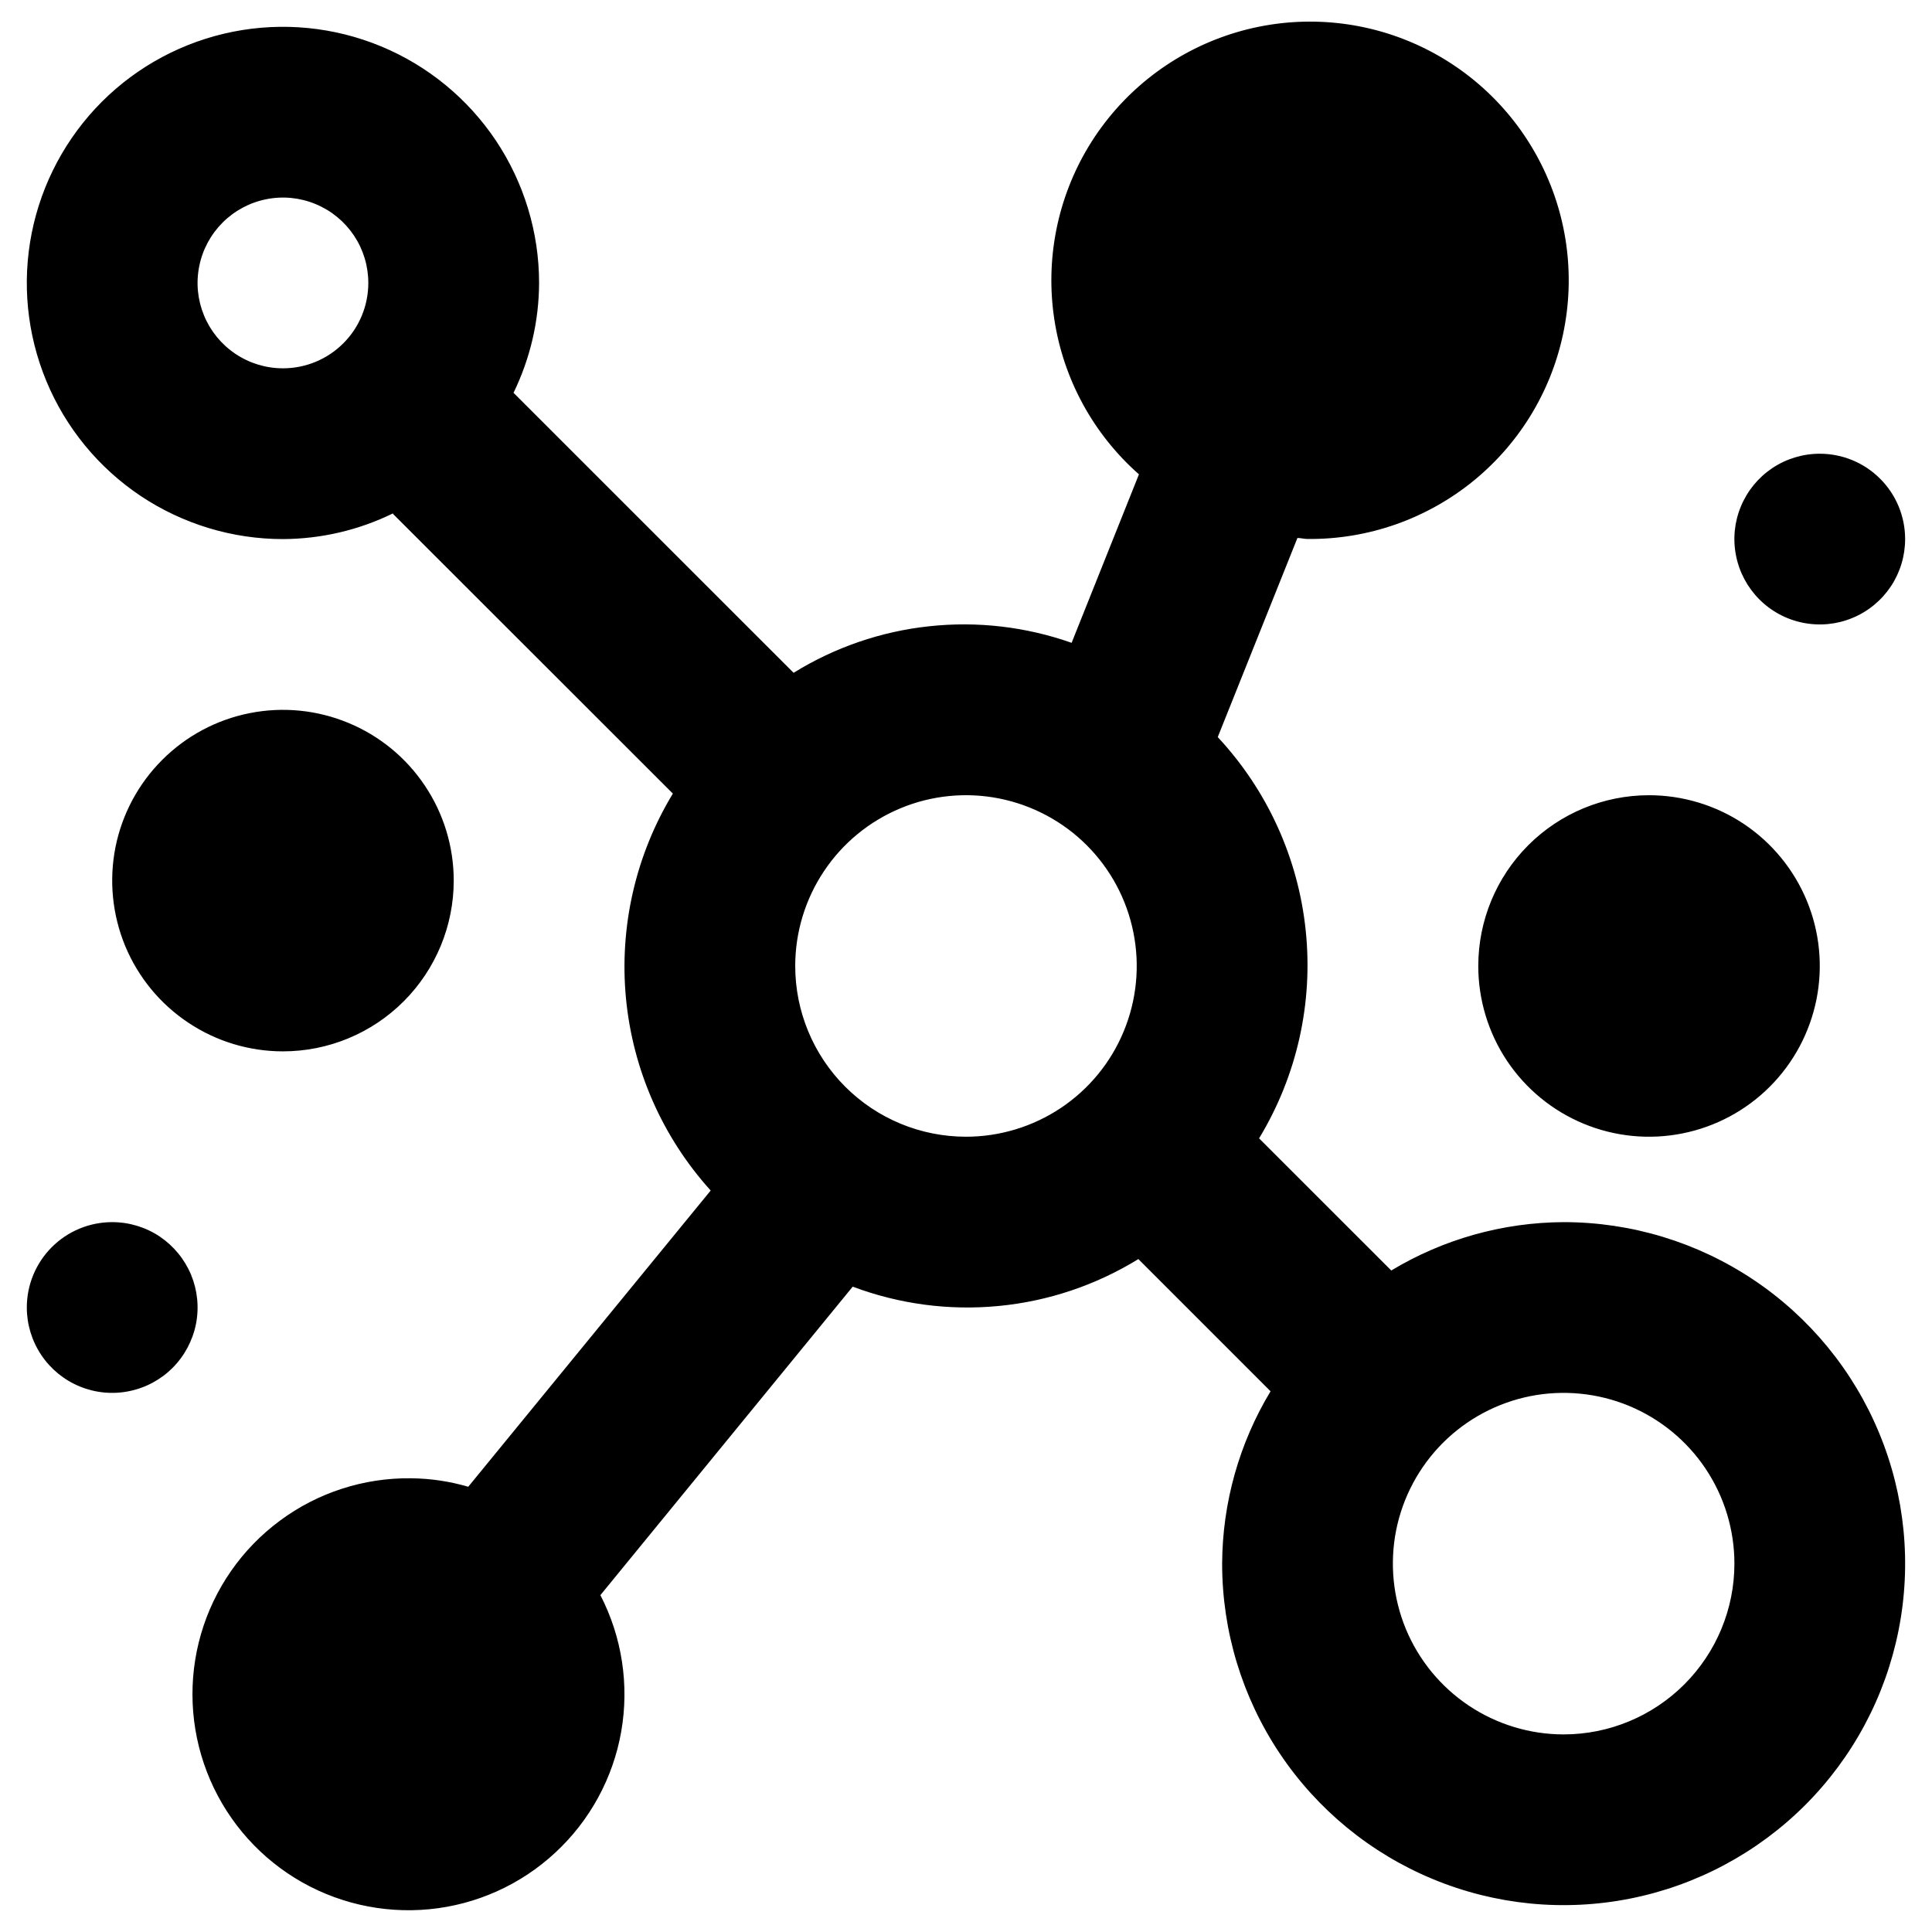 <svg width="33" height="33" viewBox="0 0 33 33" fill="none" xmlns="http://www.w3.org/2000/svg">
<path d="M26.708 20.875C25.67 20.88 24.653 21.165 23.764 21.701L21.506 19.444C22.151 18.38 22.431 17.136 22.303 15.898C22.176 14.661 21.648 13.5 20.8 12.59L22.161 9.189C22.219 9.189 22.275 9.206 22.333 9.206C23.369 9.217 24.376 8.862 25.177 8.206C25.979 7.549 26.524 6.632 26.717 5.614C26.911 4.596 26.741 3.542 26.236 2.637C25.732 1.732 24.926 1.033 23.959 0.662C22.991 0.291 21.924 0.272 20.944 0.608C19.964 0.944 19.133 1.613 18.596 2.499C18.06 3.386 17.852 4.433 18.009 5.457C18.165 6.481 18.677 7.417 19.454 8.102L18.304 10.98C17.524 10.705 16.693 10.608 15.871 10.697C15.05 10.785 14.258 11.057 13.555 11.492L8.781 6.719L8.771 6.71C9.056 6.125 9.206 5.484 9.208 4.833C9.208 3.968 8.951 3.122 8.471 2.402C7.99 1.683 7.307 1.122 6.507 0.791C5.708 0.46 4.828 0.373 3.979 0.542C3.131 0.711 2.351 1.127 1.739 1.739C1.128 2.351 0.711 3.131 0.542 3.979C0.373 4.828 0.46 5.708 0.791 6.507C1.122 7.307 1.683 7.99 2.402 8.471C3.122 8.951 3.968 9.208 4.833 9.208C5.484 9.205 6.125 9.056 6.71 8.77L6.719 8.784L11.493 13.555C10.857 14.604 10.576 15.831 10.692 17.052C10.809 18.274 11.316 19.425 12.139 20.335L7.998 25.395C7.68 25.302 7.351 25.253 7.021 25.25C6.214 25.24 5.426 25.495 4.779 25.976C4.131 26.456 3.658 27.136 3.433 27.911C3.209 28.685 3.244 29.512 3.534 30.265C3.824 31.018 4.352 31.655 5.039 32.079C5.725 32.502 6.532 32.689 7.335 32.611C8.137 32.533 8.893 32.194 9.484 31.645C10.076 31.097 10.472 30.37 10.611 29.576C10.75 28.781 10.625 27.963 10.255 27.246L14.565 21.977C15.36 22.276 16.213 22.389 17.059 22.307C17.905 22.226 18.721 21.951 19.444 21.506L21.702 23.764C21.166 24.652 20.88 25.67 20.875 26.708C20.875 27.862 21.217 28.989 21.858 29.949C22.499 30.908 23.41 31.656 24.476 32.097C25.542 32.539 26.715 32.654 27.846 32.429C28.978 32.204 30.017 31.648 30.833 30.833C31.649 30.017 32.204 28.977 32.429 27.846C32.654 26.714 32.539 25.541 32.097 24.476C31.656 23.41 30.908 22.499 29.949 21.858C28.989 21.217 27.862 20.875 26.708 20.875ZM4.833 6.291C4.545 6.291 4.263 6.206 4.023 6.045C3.783 5.885 3.596 5.657 3.486 5.391C3.375 5.124 3.346 4.831 3.403 4.548C3.459 4.265 3.598 4.006 3.802 3.802C4.006 3.598 4.266 3.459 4.548 3.403C4.831 3.346 5.125 3.375 5.391 3.486C5.658 3.596 5.885 3.783 6.046 4.023C6.206 4.263 6.291 4.544 6.291 4.833C6.291 5.22 6.138 5.591 5.864 5.864C5.591 6.138 5.22 6.291 4.833 6.291ZM13.583 16.5C13.583 15.923 13.754 15.359 14.075 14.879C14.395 14.399 14.851 14.026 15.383 13.805C15.916 13.584 16.503 13.526 17.069 13.639C17.634 13.752 18.154 14.029 18.562 14.437C18.97 14.845 19.248 15.365 19.36 15.931C19.473 16.496 19.415 17.083 19.194 17.616C18.974 18.149 18.6 18.604 18.12 18.925C17.64 19.245 17.076 19.416 16.5 19.416C15.726 19.416 14.984 19.109 14.437 18.562C13.89 18.015 13.583 17.273 13.583 16.5ZM26.708 29.625C26.131 29.625 25.567 29.453 25.088 29.133C24.608 28.812 24.234 28.357 24.013 27.824C23.793 27.291 23.735 26.705 23.847 26.139C23.96 25.573 24.238 25.053 24.646 24.645C25.053 24.238 25.573 23.96 26.139 23.847C26.705 23.735 27.291 23.793 27.824 24.013C28.357 24.234 28.813 24.608 29.133 25.087C29.454 25.567 29.625 26.131 29.625 26.708C29.625 27.481 29.317 28.223 28.77 28.77C28.223 29.317 27.482 29.625 26.708 29.625ZM28.166 13.583C28.743 13.583 29.307 13.754 29.787 14.074C30.266 14.395 30.64 14.85 30.861 15.383C31.082 15.916 31.14 16.503 31.027 17.069C30.914 17.634 30.637 18.154 30.229 18.562C29.821 18.97 29.301 19.248 28.735 19.36C28.17 19.473 27.583 19.415 27.05 19.194C26.517 18.973 26.062 18.6 25.741 18.12C25.421 17.64 25.25 17.076 25.25 16.5C25.25 15.726 25.557 14.984 26.104 14.437C26.651 13.89 27.393 13.583 28.166 13.583ZM4.833 17.958C4.256 17.958 3.692 17.787 3.213 17.466C2.733 17.146 2.359 16.69 2.138 16.157C1.918 15.624 1.86 15.038 1.972 14.472C2.085 13.906 2.363 13.387 2.771 12.979C3.179 12.571 3.698 12.293 4.264 12.181C4.83 12.068 5.416 12.126 5.949 12.347C6.482 12.567 6.938 12.941 7.258 13.421C7.579 13.9 7.75 14.464 7.75 15.041C7.75 15.815 7.442 16.557 6.895 17.104C6.348 17.651 5.607 17.958 4.833 17.958ZM32.541 9.208C32.541 9.496 32.456 9.778 32.296 10.018C32.135 10.258 31.908 10.445 31.641 10.555C31.375 10.666 31.081 10.694 30.799 10.638C30.516 10.582 30.256 10.443 30.052 10.239C29.848 10.035 29.709 9.775 29.653 9.492C29.596 9.21 29.625 8.916 29.736 8.65C29.846 8.383 30.033 8.156 30.273 7.995C30.513 7.835 30.795 7.75 31.083 7.75C31.47 7.75 31.841 7.903 32.114 8.177C32.388 8.45 32.541 8.821 32.541 9.208ZM1.916 20.875C2.205 20.875 2.487 20.96 2.727 21.12C2.966 21.281 3.153 21.508 3.264 21.775C3.374 22.041 3.403 22.334 3.347 22.617C3.29 22.9 3.151 23.16 2.948 23.364C2.744 23.568 2.484 23.707 2.201 23.763C1.918 23.82 1.625 23.791 1.358 23.68C1.092 23.57 0.864 23.383 0.704 23.143C0.544 22.903 0.458 22.621 0.458 22.333C0.458 21.946 0.612 21.575 0.885 21.302C1.159 21.028 1.53 20.875 1.916 20.875Z" fill="black"/>
</svg>
